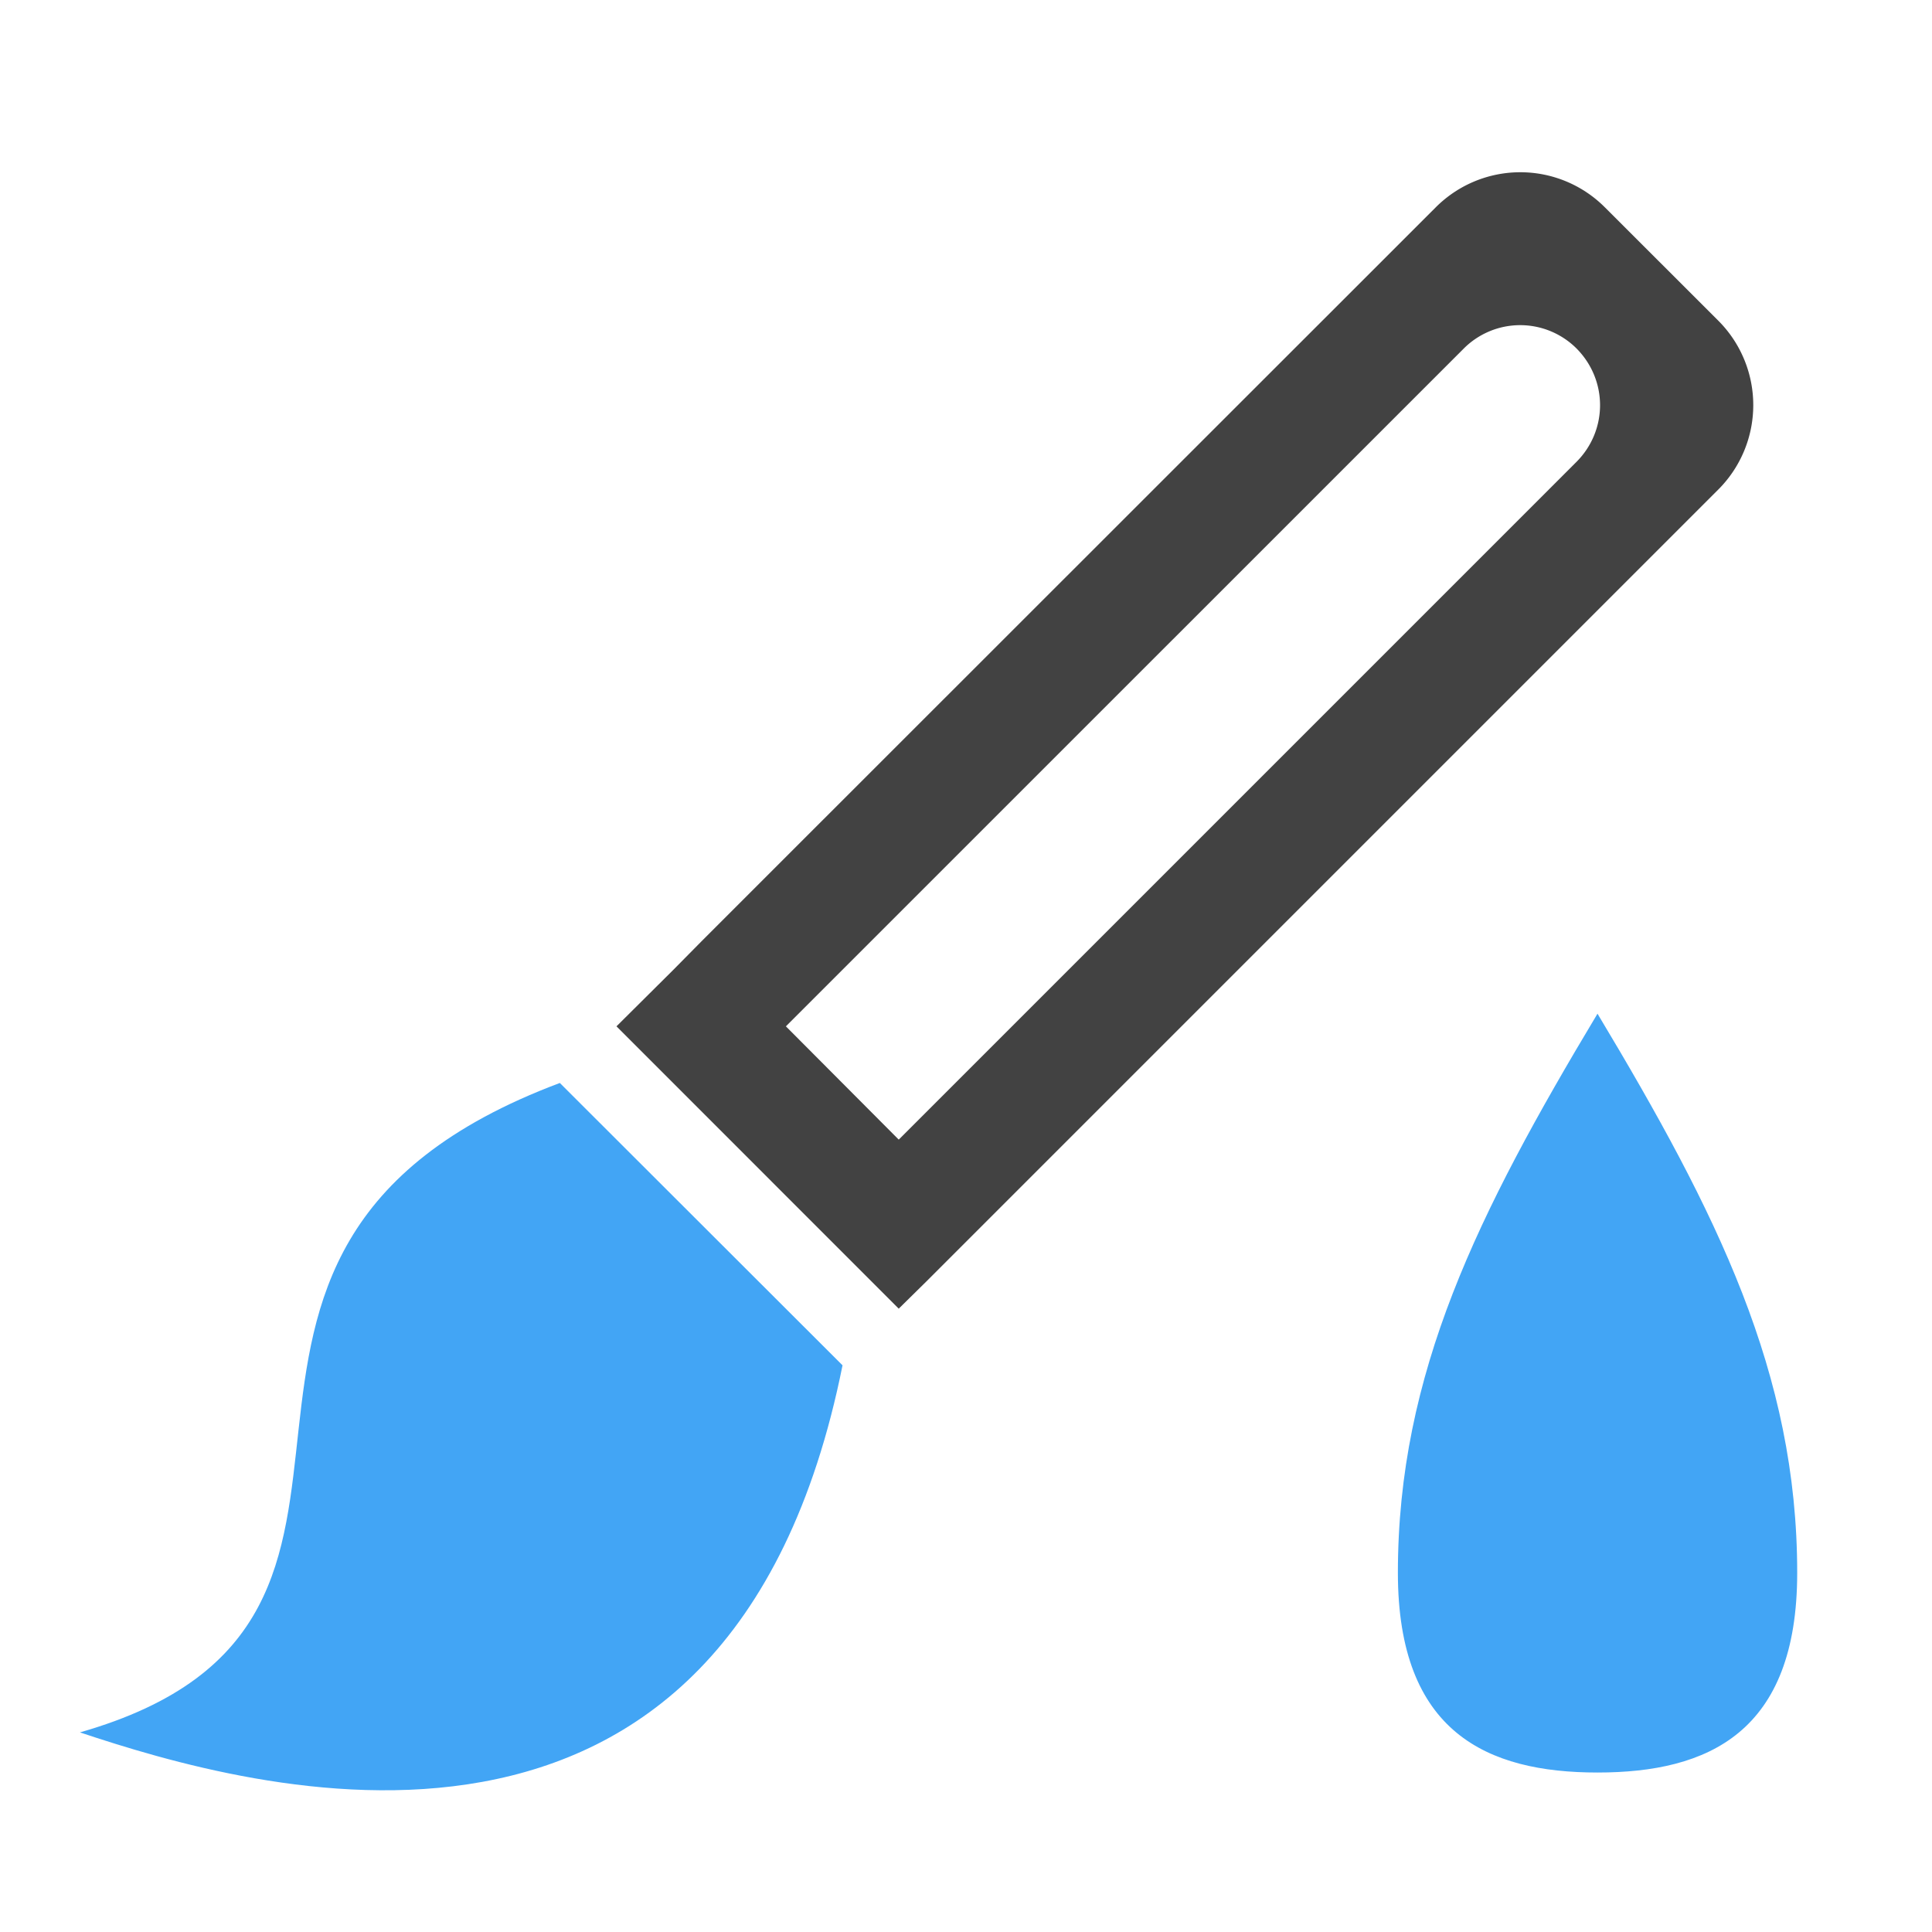 <svg xmlns="http://www.w3.org/2000/svg" width="22pt" height="22pt" viewBox="0 0 22 22"><path d="M15.918 17.91c0 1.817 1.016 2.274 2.273 2.274 1.262 0 2.274-.457 2.274-2.274 0-2.273-.91-4.094-2.274-6.367-1.363 2.273-2.273 4.094-2.273 6.367zm0 0M.91 19.727c4.5-1.286.32-5.465 5.465-7.395l3.219 3.215C8.304 21.98 2.84 20.37.91 19.727zm0 0" fill="#42a5f5"/><path d="M18.277 2.363a1.36 1.36 0 0 0-1.93 0L9.27 9.437l-1.286 1.286-.32.324-.644.64 3.214 3.215.325-.32 9.004-9.004a1.36 1.36 0 0 0 0-1.93zm-.324 1.606c.356.36.356.93 0 1.289l-7.719 7.719-1.285-1.29 7.719-7.718a.908.908 0 0 1 1.285 0zm0 0" fill="#424242"/></svg>